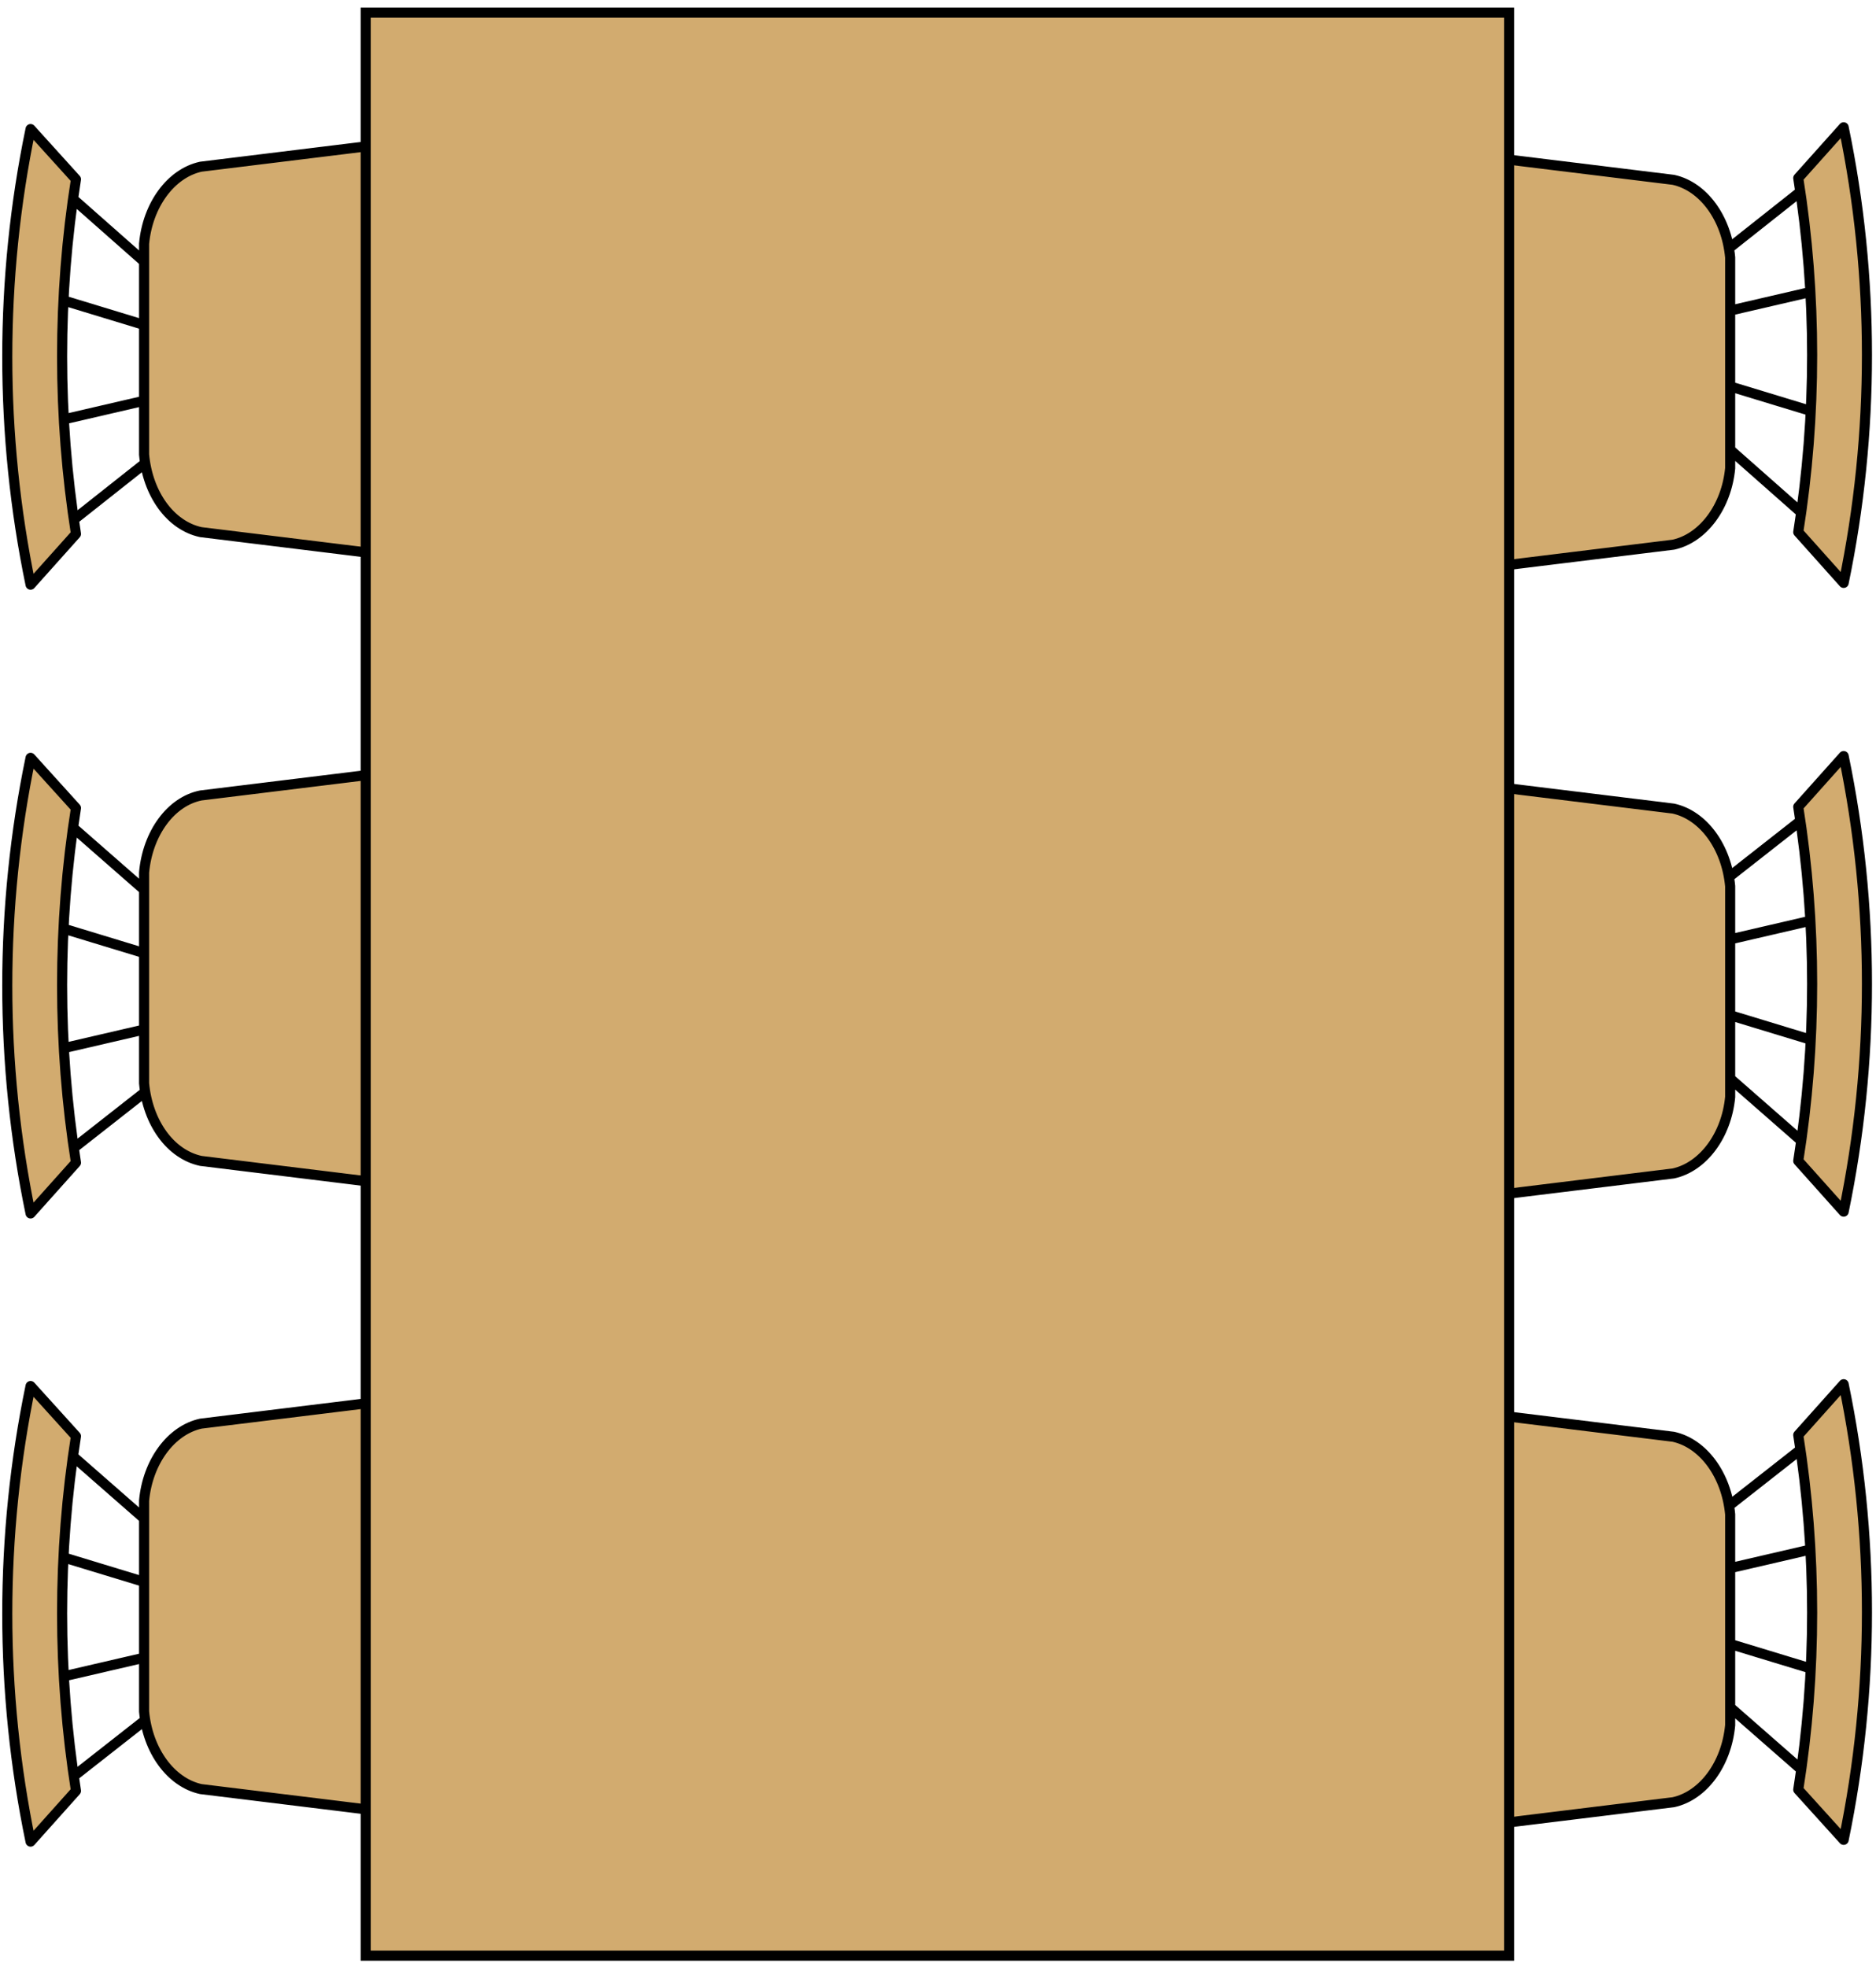 <svg width="186" height="195" viewBox="0 0 186 195" fill="none" xmlns="http://www.w3.org/2000/svg">
<path d="M19.912 141.135L46.92 137.82C50.889 137.169 54.857 138.945 57.049 142.201C58.885 153.508 58.885 164.992 57.049 176.298C54.857 179.613 50.889 181.33 46.92 180.679L19.912 177.364C16.95 176.713 14.64 173.575 14.285 169.668V148.772C14.64 144.924 16.95 141.787 19.912 141.135ZM14.285 170.616L7.118 176.239L14.285 170.616ZM14.285 164.341L6.111 166.235L14.285 164.341ZM14.285 156.823L6.111 154.336L14.285 156.823ZM14.285 150.548L7.118 144.273L14.285 150.548ZM7.533 142.378C5.697 153.981 5.697 165.88 7.533 177.542L3.031 182.573C-0.049 167.715 -0.049 152.264 3.031 137.406L7.533 142.378Z" fill="#D2AB6F"/>
<path d="M14.285 170.616L7.118 176.239M14.285 164.341L6.111 166.235M14.285 156.823L6.111 154.336M14.285 150.548L7.118 144.273M19.912 141.135L46.92 137.82C50.889 137.169 54.857 138.945 57.049 142.201C58.885 153.508 58.885 164.992 57.049 176.298C54.857 179.613 50.889 181.33 46.92 180.679L19.912 177.364C16.95 176.713 14.64 173.575 14.285 169.668V148.772C14.64 144.924 16.95 141.787 19.912 141.135ZM7.533 142.378C5.697 153.981 5.697 165.88 7.533 177.542L3.031 182.573C-0.049 167.715 -0.049 152.264 3.031 137.406L7.533 142.378Z" stroke="black" stroke-miterlimit="10" stroke-linejoin="round"/>
<path d="M19.912 78.86L46.92 75.545C50.889 74.894 54.857 76.67 57.049 79.926C58.885 91.232 58.885 102.716 57.049 114.023C54.857 117.338 50.889 119.055 46.92 118.404L19.912 115.089C16.891 114.437 14.64 111.3 14.285 107.393V86.496C14.64 82.59 16.95 79.452 19.912 78.86ZM14.285 108.34L7.118 113.964L14.285 108.34ZM14.285 102.065L6.111 103.96L14.285 102.065ZM14.285 94.488L6.111 92.002L14.285 94.488ZM14.285 88.213L7.118 81.938L14.285 88.213ZM7.533 80.103C5.697 91.706 5.697 103.604 7.533 115.266L3.031 120.298C-0.049 105.44 -0.049 89.989 3.031 75.131L7.533 80.103Z" fill="#D2AB6F"/>
<path d="M14.285 108.34L7.118 113.964M14.285 102.065L6.111 103.96M14.285 94.488L6.111 92.002M14.285 88.213L7.118 81.938M19.912 78.86L46.92 75.545C50.889 74.894 54.857 76.67 57.049 79.926C58.885 91.232 58.885 102.716 57.049 114.023C54.857 117.338 50.889 119.055 46.92 118.404L19.912 115.089C16.891 114.437 14.64 111.3 14.285 107.393V86.496C14.64 82.59 16.95 79.452 19.912 78.86ZM7.533 80.103C5.697 91.706 5.697 103.604 7.533 115.266L3.031 120.298C-0.049 105.44 -0.049 89.989 3.031 75.131L7.533 80.103Z" stroke="black" stroke-miterlimit="10" stroke-linejoin="round"/>
<path d="M19.912 16.526L46.92 13.21C50.889 12.559 54.857 14.335 57.049 17.591C58.885 28.898 58.885 40.382 57.049 51.688C54.857 55.004 50.889 56.72 46.92 56.069L19.912 52.754C16.891 52.103 14.64 48.965 14.285 45.059V24.162C14.64 20.314 16.95 17.177 19.912 16.526ZM14.285 46.006L7.177 51.629L14.285 46.006ZM14.285 39.731L6.111 41.625L14.285 39.731ZM14.285 32.213L6.111 29.726L14.285 32.213ZM14.285 25.938L7.177 19.663L14.285 25.938ZM7.533 17.769C5.697 29.371 5.697 41.27 7.533 52.932L3.031 57.963C-0.049 43.105 -0.049 27.654 3.031 12.796L7.533 17.769Z" fill="#D2AB6F"/>
<path d="M14.285 46.006L7.177 51.629M14.285 39.731L6.111 41.625M14.285 32.213L6.111 29.726M14.285 25.938L7.177 19.663M19.912 16.526L46.92 13.21C50.889 12.559 54.857 14.335 57.049 17.591C58.885 28.898 58.885 40.382 57.049 51.688C54.857 55.004 50.889 56.72 46.92 56.069L19.912 52.754C16.891 52.103 14.64 48.965 14.285 45.059V24.162C14.64 20.314 16.95 17.177 19.912 16.526ZM7.533 17.769C5.697 29.371 5.697 41.27 7.533 52.932L3.031 57.963C-0.049 43.105 -0.049 27.654 3.031 12.796L7.533 17.769Z" stroke="black" stroke-miterlimit="10" stroke-linejoin="round"/>
<path d="M165.913 53.997L138.904 57.312C134.936 57.963 130.967 56.188 128.776 52.932C126.94 41.625 126.94 30.141 128.776 18.893C130.967 15.578 134.936 13.862 138.904 14.513L165.913 17.828C168.874 18.479 171.184 21.616 171.54 25.523V46.42C171.184 50.209 168.874 53.346 165.913 53.997ZM171.54 24.517L178.647 18.893L171.54 24.517ZM171.54 30.792L179.713 28.898L171.54 30.792ZM171.54 38.31L179.713 40.796L171.54 38.31ZM171.54 44.585L178.647 50.86L171.54 44.585ZM178.292 52.754C180.128 41.151 180.128 29.253 178.292 17.65L182.793 12.618C185.873 27.477 185.873 42.927 182.793 57.786L178.292 52.754Z" fill="#D2AB6F"/>
<path d="M171.54 24.517L178.647 18.893M171.54 30.792L179.713 28.898M171.54 38.31L179.713 40.796M171.54 44.585L178.647 50.86M165.913 53.997L138.904 57.312C134.936 57.963 130.967 56.188 128.776 52.932C126.94 41.625 126.94 30.141 128.776 18.893C130.967 15.578 134.936 13.862 138.904 14.513L165.913 17.828C168.874 18.479 171.184 21.616 171.54 25.523V46.42C171.184 50.209 168.874 53.346 165.913 53.997ZM178.292 52.754C180.128 41.151 180.128 29.253 178.292 17.65L182.793 12.618C185.873 27.477 185.873 42.927 182.793 57.786L178.292 52.754Z" stroke="black" stroke-miterlimit="10" stroke-linejoin="round"/>
<path d="M165.913 116.332L138.904 119.647C134.936 120.298 130.967 118.522 128.776 115.266C126.94 103.96 126.94 92.475 128.776 81.228C130.967 77.913 134.936 76.196 138.904 76.847L165.913 80.162C168.874 80.814 171.184 83.951 171.54 87.858V108.755C171.184 112.543 168.874 115.681 165.913 116.332ZM171.54 86.852L178.706 81.228L171.54 86.852ZM171.54 93.126L179.713 91.232L171.54 93.126ZM171.54 100.645L179.713 103.131L171.54 100.645ZM171.54 106.919L178.706 113.194L171.54 106.919ZM178.292 115.089C180.128 103.486 180.128 91.587 178.292 79.985L182.793 74.953C185.873 89.811 185.873 105.262 182.793 120.12L178.292 115.089Z" fill="#D2AB6F"/>
<path d="M171.54 86.852L178.706 81.228M171.54 93.126L179.713 91.232M171.54 100.645L179.713 103.131M171.54 106.919L178.706 113.194M165.913 116.332L138.904 119.647C134.936 120.298 130.967 118.522 128.776 115.266C126.94 103.96 126.94 92.475 128.776 81.228C130.967 77.913 134.936 76.196 138.904 76.847L165.913 80.162C168.874 80.814 171.184 83.951 171.54 87.858V108.755C171.184 112.543 168.874 115.681 165.913 116.332ZM178.292 115.089C180.128 103.486 180.128 91.587 178.292 79.985L182.793 74.953C185.873 89.811 185.873 105.262 182.793 120.12L178.292 115.089Z" stroke="black" stroke-miterlimit="10" stroke-linejoin="round"/>
<path d="M165.913 178.666L138.904 181.981C134.936 182.633 130.967 180.857 128.776 177.601C126.94 166.294 126.94 154.81 128.776 143.503C130.967 140.188 134.936 138.471 138.904 139.123L165.913 142.438C168.874 143.089 171.184 146.226 171.54 150.133V171.03C171.184 174.878 168.874 178.015 165.913 178.666ZM171.54 149.186L178.706 143.562L171.54 149.186ZM171.54 155.461L179.713 153.567L171.54 155.461ZM171.54 162.979L179.713 165.465L171.54 162.979ZM171.54 169.254L178.706 175.529L171.54 169.254ZM178.292 177.423C180.128 165.821 180.128 153.922 178.292 142.26L182.793 137.228C185.873 152.087 185.873 167.537 182.793 182.396L178.292 177.423Z" fill="#D2AB6F"/>
<path d="M171.54 149.186L178.706 143.562M171.54 155.461L179.713 153.567M171.54 162.979L179.713 165.465M171.54 169.254L178.706 175.529M165.913 178.666L138.904 181.981C134.936 182.633 130.967 180.857 128.776 177.601C126.94 166.294 126.94 154.81 128.776 143.503C130.967 140.188 134.936 138.471 138.904 139.123L165.913 142.438C168.874 143.089 171.184 146.226 171.54 150.133V171.03C171.184 174.878 168.874 178.015 165.913 178.666ZM178.292 177.423C180.128 165.821 180.128 153.922 178.292 142.26L182.793 137.228C185.873 152.087 185.873 167.537 182.793 182.396L178.292 177.423Z" stroke="black" stroke-miterlimit="10" stroke-linejoin="round"/>
<path d="M149.625 1.253H36.259V193.88H149.625V1.253Z" fill="#D2AB6F" stroke="black"/>
</svg>
